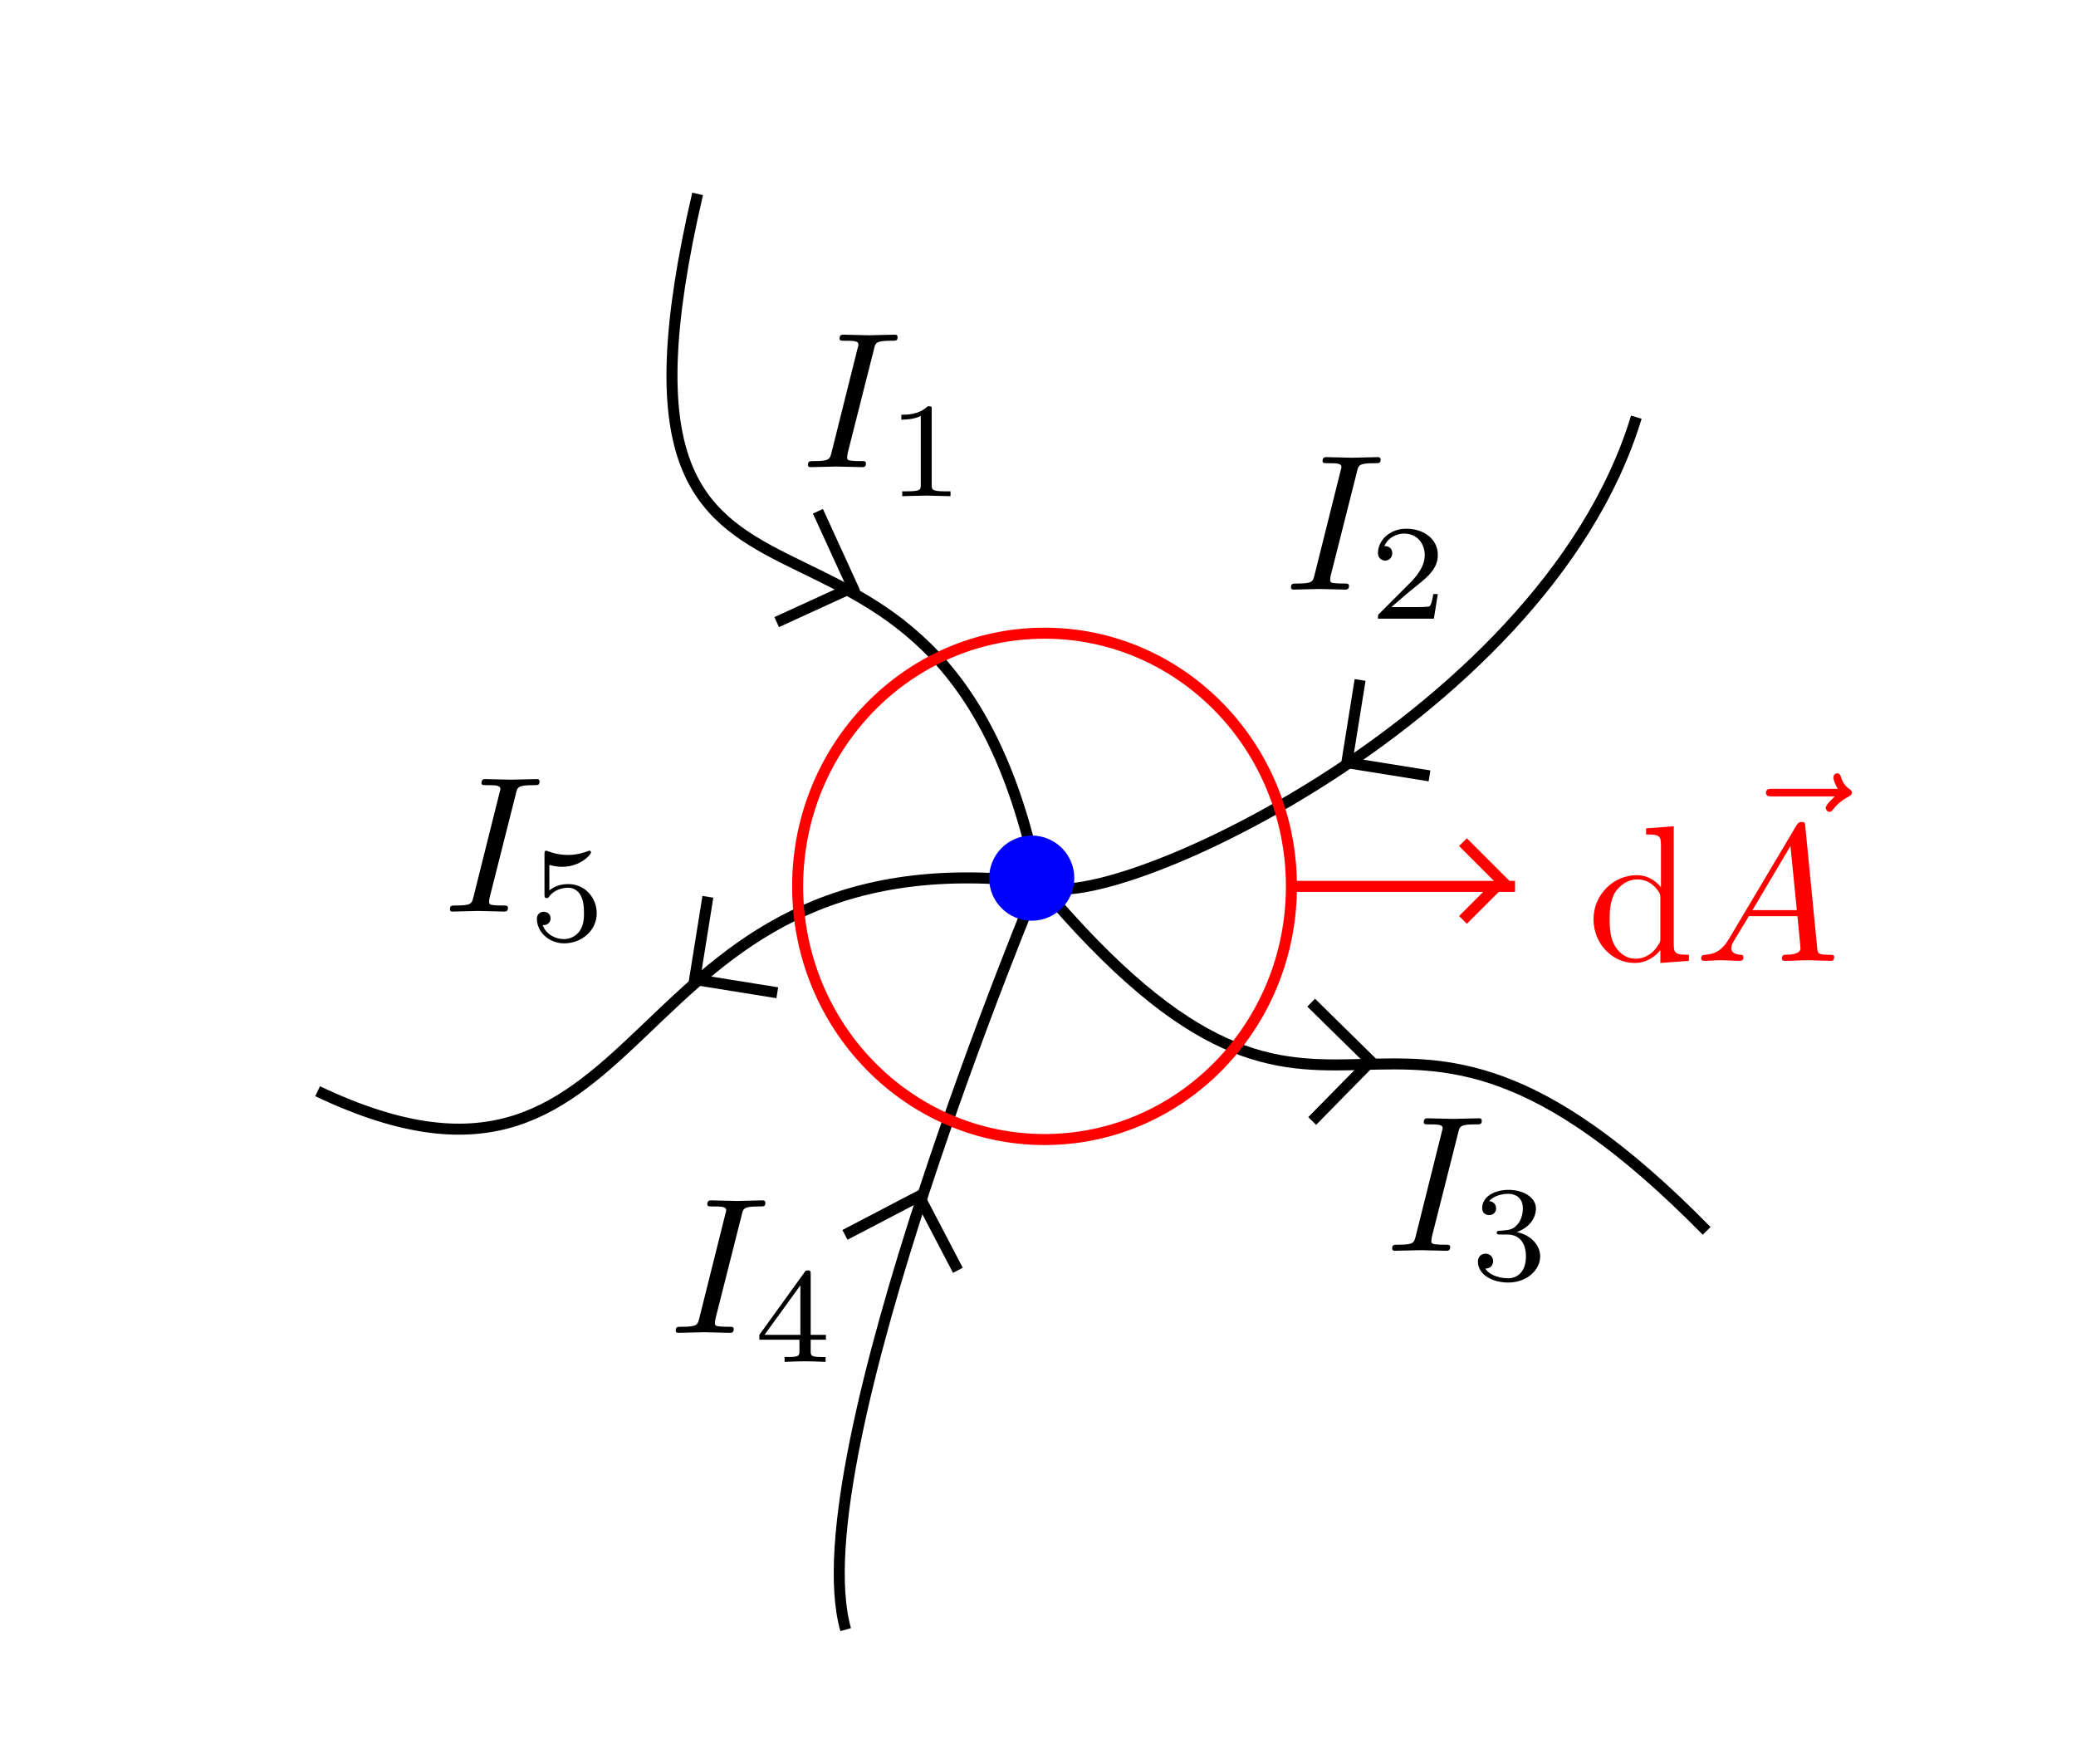 <?xml version="1.0" encoding="UTF-8" standalone="no"?>
<!-- Created with Inkscape (http://www.inkscape.org/) -->

<svg
   width="37.693mm"
   height="32.03mm"
   viewBox="0 0 37.693 32.03"
   version="1.1"
   id="svg5"
   inkscape:version="1.2.2 (b0a8486, 2022-12-01)"
   sodipodi:docname="knotenregel.svg"
   xmlns:inkscape="http://www.inkscape.org/namespaces/inkscape"
   xmlns:sodipodi="http://sodipodi.sourceforge.net/DTD/sodipodi-0.dtd"
   xmlns="http://www.w3.org/2000/svg"
   xmlns:svg="http://www.w3.org/2000/svg"
   xmlns:ns2="http://www.iki.fi/pav/software/textext/">
  <sodipodi:namedview
     id="namedview7"
     pagecolor="#ffffff"
     bordercolor="#000000"
     borderopacity="0.25"
     inkscape:showpageshadow="2"
     inkscape:pageopacity="0.0"
     inkscape:pagecheckerboard="0"
     inkscape:deskcolor="#d1d1d1"
     inkscape:document-units="mm"
     showgrid="false"
     inkscape:zoom="4.2650812"
     inkscape:cx="64.125391"
     inkscape:cy="67.407861"
     inkscape:window-width="1440"
     inkscape:window-height="777"
     inkscape:window-x="0"
     inkscape:window-y="23"
     inkscape:window-maximized="0"
     inkscape:current-layer="layer1" />
  <defs
     id="defs2" />
  <g
     inkscape:label="Layer 1"
     inkscape:groupmode="layer"
     id="layer1"
     transform="translate(-60.634,-32.54)">
    <path
       style="fill:none;fill-opacity:0.637;stroke:#000000;stroke-width:0.495;stroke-linejoin:miter;stroke-dasharray:none"
       d="m 297.59,191.142 c 13.862,16.527 14.739,0.075 30.033,15.659"
       id="path1788"
       transform="matrix(0.404,0,0,0.404,-40.739,-28.662)"
       sodipodi:nodetypes="cc" />
    <path
       style="fill:none;fill-opacity:1;stroke:#000000;stroke-width:0.495;stroke-linejoin:miter;stroke-dasharray:none"
       d="m 252.773,183.426 h 3.762 v 3.762"
       id="path3722"
       transform="matrix(0.288,0.283,-0.283,0.288,63.551,-73.619)"
       inkscape:transform-center-x="0.54235965"
       inkscape:transform-center-y="0.010215939" />
    <path
       style="fill:none;fill-opacity:0.637;stroke:#000000;stroke-width:0.495;stroke-linejoin:miter;stroke-dasharray:none"
       d="m 265.197,200.525 c 15.545,7.384 13.017,-11.74 32.393,-9.383"
       id="path1058"
       transform="matrix(0.404,0,0,0.404,-40.739,-28.662)"
       sodipodi:nodetypes="cc" />
    <path
       style="fill:none;fill-opacity:1;stroke:#000000;stroke-width:0.495;stroke-linejoin:miter;stroke-dasharray:none"
       d="m 252.773,183.426 h 3.762 v 3.762"
       id="path3724"
       transform="matrix(-0.399,-0.064,0.064,-0.399,163.864,139.927)"
       inkscape:transform-center-x="-0.75036767"
       inkscape:transform-center-y="-0.63084022" />
    <g
       id="g6890"
       style="stroke:#000000">
      <path
         style="fill:none;fill-opacity:0.637;stroke:#000000;stroke-width:0.495;stroke-linejoin:miter;stroke-dasharray:none"
         d="m 282.275,160.203 c -5.615,24.121 10.89,9.239 15.315,30.939"
         id="path236"
         transform="matrix(0.404,0,0,0.404,-40.739,-28.662)"
         sodipodi:nodetypes="cc" />
      <path
         style="fill:none;fill-opacity:1;stroke:#000000;stroke-width:0.495;stroke-linejoin:miter;stroke-dasharray:none"
         d="m 252.773,183.426 h 3.762 v 3.762"
         id="path3726"
         transform="matrix(0.168,0.367,-0.367,0.168,100.336,-81.762)"
         inkscape:transform-center-x="0.690755"
         inkscape:transform-center-y="-0.37420867" />
    </g>
    <g
       id="g6894"
       style="stroke:#000000">
      <path
         style="fill:none;fill-opacity:0.637;stroke:#000000;stroke-width:0.495;stroke-linejoin:miter;stroke-dasharray:none"
         d="m 297.59,191.142 c 1.784,2.109 22.64,-6.947 26.873,-20.905"
         id="path1786"
         transform="matrix(0.404,0,0,0.404,-40.739,-28.662)"
         sodipodi:nodetypes="cc" />
      <path
         style="fill:none;fill-opacity:1;stroke:#000000;stroke-width:0.495;stroke-linejoin:miter;stroke-dasharray:none"
         d="m 252.773,183.426 h 3.762 v 3.762"
         id="path3782"
         transform="matrix(-0.399,-0.064,0.064,-0.399,175.706,135.99)"
         inkscape:transform-center-x="-0.75014408"
         inkscape:transform-center-y="-0.62925437" />
    </g>
    <g
       id="g6902"
       style="stroke:#000000">
      <path
         style="fill:none;fill-opacity:0.637;stroke:#000000;stroke-width:0.495;stroke-linejoin:miter;stroke-dasharray:none"
         d="m 297.59,191.142 c 0,0 -10.836,25.89 -8.661,33.577"
         id="path1790"
         transform="matrix(0.404,0,0,0.404,-40.739,-28.662)"
         sodipodi:nodetypes="cc" />
      <path
         style="fill:none;fill-opacity:1;stroke:#000000;stroke-width:0.495;stroke-linejoin:miter;stroke-dasharray:none"
         d="m 252.773,183.426 h 3.762 v 3.762"
         id="path3784"
         transform="matrix(0.358,-0.187,0.187,0.358,-48.818,36.56)"
         inkscape:transform-center-x="0.32287264"
         inkscape:transform-center-y="0.67389218" />
    </g>
    <g
       transform="matrix(0.353,0,0,0.353,75.304,38.616)"
       ns2:version="1.8.2"
       ns2:texconverter="pdflatex"
       ns2:pdfconverter="inkscape"
       ns2:text="$I_1$"
       ns2:preamble="/Users/hendrik/Library/Application Support/org.inkscape.Inkscape/config/inkscape/extensions/textext/default_packages.tex"
       ns2:scale="1.0000000283464388"
       ns2:alignment="middle center"
       ns2:stroke-to-path="0"
       ns2:inkscapeversion="1.2.2"
       ns2:jacobian_sqrt="0.352778"
       id="g5679"
       style="fill:#000000">
      <defs
         id="id-f4d8c027-d0ee-48e4-8fac-6d0330bf81af">
        <g
           id="id-56d79de7-6235-4f51-8ab1-4c76e4b51a2e">
          <g
             id="id-3a6e2074-8fae-43d4-9c6c-b28244c2fe77" />
          <g
             id="id-64ff38ad-9107-43ef-87e0-ce2ac274220f">
            <path
               d="M 3.734,-6.047 C 3.812,-6.406 3.844,-6.5 4.641,-6.5 c 0.234,0 0.312,0 0.312,-0.188 0,-0.125 -0.109,-0.125 -0.141,-0.125 -0.297,0 -1.031,0.031 -1.328,0.031 -0.297,0 -1.016,-0.031 -1.328,-0.031 -0.062,0 -0.188,0 -0.188,0.203 C 1.969,-6.5 2.047,-6.5 2.25,-6.5 c 0.406,0 0.688,0 0.688,0.188 0,0.047 0,0.078 -0.031,0.156 l -1.344,5.375 c -0.094,0.375 -0.109,0.469 -0.906,0.469 -0.234,0 -0.312,0 -0.312,0.203 C 0.344,0 0.453,0 0.484,0 0.781,0 1.5,-0.031 1.797,-0.031 2.094,-0.031 2.828,0 3.125,0 c 0.078,0 0.203,0 0.203,-0.188 0,-0.125 -0.078,-0.125 -0.297,-0.125 -0.188,0 -0.234,0 -0.422,-0.016 -0.219,-0.016 -0.25,-0.062 -0.25,-0.172 0,-0.078 0.016,-0.156 0.031,-0.234 z m 0,0"
               id="id-23c37130-40f0-4fc3-8452-3948235c7562" />
          </g>
          <g
             id="id-269de973-4ed9-4b76-ab6e-3321af73e133" />
          <g
             id="id-d5e4b502-6d56-45a1-9eb4-2396fea9b27c">
            <path
               d="m 2.328,-4.438 c 0,-0.188 0,-0.188 -0.203,-0.188 -0.453,0.438 -1.078,0.438 -1.359,0.438 v 0.25 c 0.156,0 0.625,0 1,-0.188 v 3.547 c 0,0.234 0,0.328 -0.688,0.328 H 0.812 V 0 c 0.125,0 0.984,-0.031 1.234,-0.031 0.219,0 1.094,0.031 1.25,0.031 V -0.25 H 3.031 c -0.703,0 -0.703,-0.094 -0.703,-0.328 z m 0,0"
               id="id-6fafc1fd-697a-4412-bf0a-055874b0c6aa" />
          </g>
        </g>
      </defs>
      <g
         fill="#000000"
         fill-opacity="1"
         id="id-336e9d3e-2fdd-4679-87ee-435c63873c3f"
         transform="translate(-149.056,-127.953)"
         style="fill:#000000">
        <g
           transform="translate(148.712,134.765)"
           id="g5672"
           style="fill:#000000">
          <path
             d="M 3.734,-6.047 C 3.812,-6.406 3.844,-6.5 4.641,-6.5 c 0.234,0 0.312,0 0.312,-0.188 0,-0.125 -0.109,-0.125 -0.141,-0.125 -0.297,0 -1.031,0.031 -1.328,0.031 -0.297,0 -1.016,-0.031 -1.328,-0.031 -0.062,0 -0.188,0 -0.188,0.203 C 1.969,-6.5 2.047,-6.5 2.25,-6.5 c 0.406,0 0.688,0 0.688,0.188 0,0.047 0,0.078 -0.031,0.156 l -1.344,5.375 c -0.094,0.375 -0.109,0.469 -0.906,0.469 -0.234,0 -0.312,0 -0.312,0.203 C 0.344,0 0.453,0 0.484,0 0.781,0 1.5,-0.031 1.797,-0.031 2.094,-0.031 2.828,0 3.125,0 c 0.078,0 0.203,0 0.203,-0.188 0,-0.125 -0.078,-0.125 -0.297,-0.125 -0.188,0 -0.234,0 -0.422,-0.016 -0.219,-0.016 -0.25,-0.062 -0.25,-0.172 0,-0.078 0.016,-0.156 0.031,-0.234 z m 0,0"
             id="id-b3906ccb-bc22-4037-ad34-c367f68672c3"
             style="fill:#000000" />
        </g>
      </g>
      <g
         fill="#000000"
         fill-opacity="1"
         id="id-0aea77de-cca5-40aa-8942-c490dd48626c"
         transform="translate(-149.056,-127.953)"
         style="fill:#000000">
        <g
           transform="translate(153.092,136.259)"
           id="g5676"
           style="fill:#000000">
          <path
             d="m 2.328,-4.438 c 0,-0.188 0,-0.188 -0.203,-0.188 -0.453,0.438 -1.078,0.438 -1.359,0.438 v 0.25 c 0.156,0 0.625,0 1,-0.188 v 3.547 c 0,0.234 0,0.328 -0.688,0.328 H 0.812 V 0 c 0.125,0 0.984,-0.031 1.234,-0.031 0.219,0 1.094,0.031 1.25,0.031 V -0.25 H 3.031 c -0.703,0 -0.703,-0.094 -0.703,-0.328 z m 0,0"
             id="id-06a6ad33-80de-4f0f-82d6-e5ca7a7e4570"
             style="fill:#000000" />
        </g>
      </g>
    </g>
    <g
       transform="matrix(0.353,0,0,0.353,84.074,40.839)"
       ns2:version="1.8.2"
       ns2:texconverter="pdflatex"
       ns2:pdfconverter="inkscape"
       ns2:text="$I_2$"
       ns2:preamble="/Users/hendrik/Library/Application Support/org.inkscape.Inkscape/config/inkscape/extensions/textext/default_packages.tex"
       ns2:scale="1.0000000283464388"
       ns2:alignment="middle center"
       ns2:stroke-to-path="0"
       ns2:inkscapeversion="1.2.2"
       ns2:jacobian_sqrt="0.352778"
       style="fill:#000000;stroke-width:0"
       id="g6089">
      <defs
         id="id-84590dc6-d406-4287-8d83-67741097e7bc"
         style="fill:#0000ff;stroke-width:0">
        <g
           id="id-13cf868f-b4ba-4a9e-90b2-cc05c9821963"
           style="fill:#0000ff;stroke-width:0">
          <g
             id="id-d650b73a-e265-4954-909e-e0aafcd2babe"
             style="fill:#0000ff;stroke-width:0" />
          <g
             id="id-b5604d5a-cf65-4f24-8209-1638cf7ea079"
             style="fill:#0000ff;stroke-width:0">
            <path
               d="M 3.734,-6.047 C 3.812,-6.406 3.844,-6.5 4.641,-6.5 c 0.234,0 0.312,0 0.312,-0.188 0,-0.125 -0.109,-0.125 -0.141,-0.125 -0.297,0 -1.031,0.031 -1.328,0.031 -0.297,0 -1.016,-0.031 -1.328,-0.031 -0.062,0 -0.188,0 -0.188,0.203 C 1.969,-6.5 2.047,-6.5 2.25,-6.5 c 0.406,0 0.688,0 0.688,0.188 0,0.047 0,0.078 -0.031,0.156 l -1.344,5.375 c -0.094,0.375 -0.109,0.469 -0.906,0.469 -0.234,0 -0.312,0 -0.312,0.203 C 0.344,0 0.453,0 0.484,0 0.781,0 1.5,-0.031 1.797,-0.031 2.094,-0.031 2.828,0 3.125,0 c 0.078,0 0.203,0 0.203,-0.188 0,-0.125 -0.078,-0.125 -0.297,-0.125 -0.188,0 -0.234,0 -0.422,-0.016 -0.219,-0.016 -0.25,-0.062 -0.25,-0.172 0,-0.078 0.016,-0.156 0.031,-0.234 z m 0,0"
               id="id-ac389ec1-f528-41df-9f76-1d2e62d68676"
               style="fill:#0000ff;stroke-width:0" />
          </g>
          <g
             id="id-e977e7fb-4778-4453-a85e-800a72433197"
             style="fill:#0000ff;stroke-width:0" />
          <g
             id="id-1c8b4bad-beea-46ae-975e-b8a4e954dc88"
             style="fill:#0000ff;stroke-width:0">
            <path
               d="M 3.516,-1.266 H 3.281 c -0.016,0.156 -0.094,0.562 -0.188,0.625 C 3.047,-0.594 2.516,-0.594 2.406,-0.594 H 1.125 c 0.734,-0.641 0.984,-0.844 1.391,-1.172 0.516,-0.406 1,-0.844 1,-1.5 0,-0.844 -0.734,-1.359 -1.625,-1.359 -0.859,0 -1.453,0.609 -1.453,1.25 0,0.344 0.297,0.391 0.375,0.391 0.156,0 0.359,-0.125 0.359,-0.375 0,-0.125 -0.047,-0.375 -0.406,-0.375 C 0.984,-4.219 1.453,-4.375 1.781,-4.375 c 0.703,0 1.062,0.547 1.062,1.109 0,0.609 -0.438,1.078 -0.656,1.328 L 0.516,-0.266 C 0.438,-0.203 0.438,-0.188 0.438,0 h 2.875 z m 0,0"
               id="id-10cb5c2b-668e-4172-87c0-55faec11c6ae"
               style="fill:#0000ff;stroke-width:0" />
          </g>
        </g>
      </defs>
      <g
         fill-opacity="1"
         id="id-738ff461-9843-4196-8a4b-79177873a6b2"
         transform="translate(-149.056,-127.953)"
         style="fill:#000000;stroke-width:0">
        <g
           transform="translate(148.712,134.765)"
           style="fill:#000000;stroke-width:0"
           id="g6175">
          <path
             d="M 3.734,-6.047 C 3.812,-6.406 3.844,-6.5 4.641,-6.5 c 0.234,0 0.312,0 0.312,-0.188 0,-0.125 -0.109,-0.125 -0.141,-0.125 -0.297,0 -1.031,0.031 -1.328,0.031 -0.297,0 -1.016,-0.031 -1.328,-0.031 -0.062,0 -0.188,0 -0.188,0.203 C 1.969,-6.5 2.047,-6.5 2.25,-6.5 c 0.406,0 0.688,0 0.688,0.188 0,0.047 0,0.078 -0.031,0.156 l -1.344,5.375 c -0.094,0.375 -0.109,0.469 -0.906,0.469 -0.234,0 -0.312,0 -0.312,0.203 C 0.344,0 0.453,0 0.484,0 0.781,0 1.5,-0.031 1.797,-0.031 2.094,-0.031 2.828,0 3.125,0 c 0.078,0 0.203,0 0.203,-0.188 0,-0.125 -0.078,-0.125 -0.297,-0.125 -0.188,0 -0.234,0 -0.422,-0.016 -0.219,-0.016 -0.25,-0.062 -0.25,-0.172 0,-0.078 0.016,-0.156 0.031,-0.234 z m 0,0"
             id="id-e98e5b7a-51cc-49c4-8f3e-fe1351dd9309"
             style="fill:#000000;stroke-width:0" />
        </g>
      </g>
      <g
         fill-opacity="1"
         id="id-2d98db3b-e2b5-42e4-a4c4-10ee69a515cc"
         transform="translate(-149.056,-127.953)"
         style="fill:#000000;stroke-width:0">
        <g
           transform="translate(153.092,136.259)"
           style="fill:#000000;stroke-width:0"
           id="g6179">
          <path
             d="M 3.516,-1.266 H 3.281 c -0.016,0.156 -0.094,0.562 -0.188,0.625 C 3.047,-0.594 2.516,-0.594 2.406,-0.594 H 1.125 c 0.734,-0.641 0.984,-0.844 1.391,-1.172 0.516,-0.406 1,-0.844 1,-1.5 0,-0.844 -0.734,-1.359 -1.625,-1.359 -0.859,0 -1.453,0.609 -1.453,1.25 0,0.344 0.297,0.391 0.375,0.391 0.156,0 0.359,-0.125 0.359,-0.375 0,-0.125 -0.047,-0.375 -0.406,-0.375 C 0.984,-4.219 1.453,-4.375 1.781,-4.375 c 0.703,0 1.062,0.547 1.062,1.109 0,0.609 -0.438,1.078 -0.656,1.328 L 0.516,-0.266 C 0.438,-0.203 0.438,-0.188 0.438,0 h 2.875 z m 0,0"
             id="id-001595a4-e520-4114-940e-3c701d49545c"
             style="fill:#000000;stroke-width:0" />
        </g>
      </g>
    </g>
    <g
       transform="matrix(0.353,0,0,0.353,85.911,52.842)"
       ns2:version="1.8.2"
       ns2:texconverter="pdflatex"
       ns2:pdfconverter="inkscape"
       ns2:text="$I_3$"
       ns2:preamble="/Users/hendrik/Library/Application Support/org.inkscape.Inkscape/config/inkscape/extensions/textext/default_packages.tex"
       ns2:scale="1.0000000283464388"
       ns2:alignment="middle center"
       ns2:stroke-to-path="0"
       ns2:inkscapeversion="1.2.2"
       ns2:jacobian_sqrt="0.352778"
       style="fill:#000000;stroke-width:0"
       id="g6228">
      <defs
         id="id-549884d6-17c9-4896-96a2-5f1f154d80c4"
         style="fill:#0000ff;stroke-width:0">
        <g
           id="id-9ce3ed52-9bbf-42e8-b4df-253c5f09b3eb"
           style="fill:#0000ff;stroke-width:0">
          <g
             id="id-bb43145e-5c01-4c6f-b05a-64f64ac332d4"
             style="fill:#0000ff;stroke-width:0" />
          <g
             id="id-08252f9f-3b8d-48d9-830c-4852078038b5"
             style="fill:#0000ff;stroke-width:0">
            <path
               d="M 3.734,-6.047 C 3.812,-6.406 3.844,-6.5 4.641,-6.5 c 0.234,0 0.312,0 0.312,-0.188 0,-0.125 -0.109,-0.125 -0.141,-0.125 -0.297,0 -1.031,0.031 -1.328,0.031 -0.297,0 -1.016,-0.031 -1.328,-0.031 -0.062,0 -0.188,0 -0.188,0.203 C 1.969,-6.5 2.047,-6.5 2.25,-6.5 c 0.406,0 0.688,0 0.688,0.188 0,0.047 0,0.078 -0.031,0.156 l -1.344,5.375 c -0.094,0.375 -0.109,0.469 -0.906,0.469 -0.234,0 -0.312,0 -0.312,0.203 C 0.344,0 0.453,0 0.484,0 0.781,0 1.5,-0.031 1.797,-0.031 2.094,-0.031 2.828,0 3.125,0 c 0.078,0 0.203,0 0.203,-0.188 0,-0.125 -0.078,-0.125 -0.297,-0.125 -0.188,0 -0.234,0 -0.422,-0.016 -0.219,-0.016 -0.25,-0.062 -0.25,-0.172 0,-0.078 0.016,-0.156 0.031,-0.234 z m 0,0"
               id="id-558ea4fe-baf4-4625-b5fd-e2a55d584dcd"
               style="fill:#0000ff;stroke-width:0" />
          </g>
          <g
             id="id-74321144-96e8-4398-a9ab-99068b4f095d"
             style="fill:#0000ff;stroke-width:0" />
          <g
             id="id-8aac0b80-8d64-4716-bc9b-e4dcb7c4a6ef"
             style="fill:#0000ff;stroke-width:0">
            <path
               d="m 1.906,-2.328 c 0.547,0 0.938,0.375 0.938,1.125 0,0.859 -0.516,1.125 -0.906,1.125 -0.281,0 -0.906,-0.078 -1.188,-0.5 0.328,0 0.406,-0.234 0.406,-0.391 0,-0.219 -0.172,-0.375 -0.391,-0.375 -0.188,0 -0.391,0.125 -0.391,0.406 0,0.656 0.719,1.078 1.562,1.078 0.969,0 1.641,-0.656 1.641,-1.344 0,-0.547 -0.438,-1.094 -1.203,-1.25 0.719,-0.266 0.984,-0.781 0.984,-1.219 0,-0.547 -0.625,-0.953 -1.406,-0.953 -0.766,0 -1.359,0.375 -1.359,0.938 0,0.234 0.156,0.359 0.359,0.359 0.219,0 0.359,-0.156 0.359,-0.344 0,-0.203 -0.141,-0.359 -0.359,-0.375 0.25,-0.297 0.719,-0.375 0.984,-0.375 0.312,0 0.75,0.156 0.75,0.75 0,0.297 -0.094,0.625 -0.281,0.828 -0.219,0.266 -0.422,0.281 -0.766,0.312 -0.172,0.016 -0.188,0.016 -0.219,0.016 -0.016,0 -0.078,0.016 -0.078,0.094 0,0.094 0.062,0.094 0.188,0.094 z m 0,0"
               id="id-9988ab7b-fdeb-4c11-aeb1-f8a8e17ea139"
               style="fill:#0000ff;stroke-width:0" />
          </g>
        </g>
      </defs>
      <g
         fill-opacity="1"
         id="id-9df14d65-4f0c-4487-bb44-fbeca254eee8"
         transform="translate(-149.056,-127.953)"
         style="fill:#000000;stroke-width:0">
        <g
           transform="translate(148.712,134.765)"
           style="fill:#000000;stroke-width:0"
           id="g6344">
          <path
             d="M 3.734,-6.047 C 3.812,-6.406 3.844,-6.5 4.641,-6.5 c 0.234,0 0.312,0 0.312,-0.188 0,-0.125 -0.109,-0.125 -0.141,-0.125 -0.297,0 -1.031,0.031 -1.328,0.031 -0.297,0 -1.016,-0.031 -1.328,-0.031 -0.062,0 -0.188,0 -0.188,0.203 C 1.969,-6.5 2.047,-6.5 2.25,-6.5 c 0.406,0 0.688,0 0.688,0.188 0,0.047 0,0.078 -0.031,0.156 l -1.344,5.375 c -0.094,0.375 -0.109,0.469 -0.906,0.469 -0.234,0 -0.312,0 -0.312,0.203 C 0.344,0 0.453,0 0.484,0 0.781,0 1.5,-0.031 1.797,-0.031 2.094,-0.031 2.828,0 3.125,0 c 0.078,0 0.203,0 0.203,-0.188 0,-0.125 -0.078,-0.125 -0.297,-0.125 -0.188,0 -0.234,0 -0.422,-0.016 -0.219,-0.016 -0.25,-0.062 -0.25,-0.172 0,-0.078 0.016,-0.156 0.031,-0.234 z m 0,0"
             id="id-1e3c30a5-09f4-4939-9ace-60e44a7a79d7"
             style="fill:#000000;stroke-width:0" />
        </g>
      </g>
      <g
         fill-opacity="1"
         id="id-1d342cfa-5536-4aaf-863a-dd6b5a359a67"
         transform="translate(-149.056,-127.953)"
         style="fill:#000000;stroke-width:0">
        <g
           transform="translate(153.092,136.259)"
           style="fill:#000000;stroke-width:0"
           id="g6348">
          <path
             d="m 1.906,-2.328 c 0.547,0 0.938,0.375 0.938,1.125 0,0.859 -0.516,1.125 -0.906,1.125 -0.281,0 -0.906,-0.078 -1.188,-0.5 0.328,0 0.406,-0.234 0.406,-0.391 0,-0.219 -0.172,-0.375 -0.391,-0.375 -0.188,0 -0.391,0.125 -0.391,0.406 0,0.656 0.719,1.078 1.562,1.078 0.969,0 1.641,-0.656 1.641,-1.344 0,-0.547 -0.438,-1.094 -1.203,-1.25 0.719,-0.266 0.984,-0.781 0.984,-1.219 0,-0.547 -0.625,-0.953 -1.406,-0.953 -0.766,0 -1.359,0.375 -1.359,0.938 0,0.234 0.156,0.359 0.359,0.359 0.219,0 0.359,-0.156 0.359,-0.344 0,-0.203 -0.141,-0.359 -0.359,-0.375 0.25,-0.297 0.719,-0.375 0.984,-0.375 0.312,0 0.75,0.156 0.75,0.75 0,0.297 -0.094,0.625 -0.281,0.828 -0.219,0.266 -0.422,0.281 -0.766,0.312 -0.172,0.016 -0.188,0.016 -0.219,0.016 -0.016,0 -0.078,0.016 -0.078,0.094 0,0.094 0.062,0.094 0.188,0.094 z m 0,0"
             id="id-3c4c7ba1-c993-4995-b7ce-bac1d1a13f49"
             style="fill:#000000;stroke-width:0" />
        </g>
      </g>
    </g>
    <g
       transform="matrix(0.353,0,0,0.353,72.903,54.332)"
       ns2:version="1.8.2"
       ns2:texconverter="pdflatex"
       ns2:pdfconverter="inkscape"
       ns2:text="$I_4$"
       ns2:preamble="/Users/hendrik/Library/Application Support/org.inkscape.Inkscape/config/inkscape/extensions/textext/default_packages.tex"
       ns2:scale="1.0000000283464388"
       ns2:alignment="middle center"
       ns2:stroke-to-path="0"
       ns2:inkscapeversion="1.2.2"
       ns2:jacobian_sqrt="0.352778"
       style="fill:#000000;stroke-width:0"
       id="g6397">
      <defs
         id="id-4ae1baeb-0a26-4afe-9d3e-00eec4050cb1"
         style="fill:#0000ff;stroke-width:0">
        <g
           id="id-97229847-a55e-4683-bb89-0f7c592966c1"
           style="fill:#0000ff;stroke-width:0">
          <g
             id="id-0a1714a1-6994-44e9-b473-79ab6301eb2b"
             style="fill:#0000ff;stroke-width:0" />
          <g
             id="id-d48d3e8e-91d3-4200-8786-d0d1fcc3758d"
             style="fill:#0000ff;stroke-width:0">
            <path
               d="M 3.734,-6.047 C 3.812,-6.406 3.844,-6.5 4.641,-6.5 c 0.234,0 0.312,0 0.312,-0.188 0,-0.125 -0.109,-0.125 -0.141,-0.125 -0.297,0 -1.031,0.031 -1.328,0.031 -0.297,0 -1.016,-0.031 -1.328,-0.031 -0.062,0 -0.188,0 -0.188,0.203 C 1.969,-6.5 2.047,-6.5 2.25,-6.5 c 0.406,0 0.688,0 0.688,0.188 0,0.047 0,0.078 -0.031,0.156 l -1.344,5.375 c -0.094,0.375 -0.109,0.469 -0.906,0.469 -0.234,0 -0.312,0 -0.312,0.203 C 0.344,0 0.453,0 0.484,0 0.781,0 1.5,-0.031 1.797,-0.031 2.094,-0.031 2.828,0 3.125,0 c 0.078,0 0.203,0 0.203,-0.188 0,-0.125 -0.078,-0.125 -0.297,-0.125 -0.188,0 -0.234,0 -0.422,-0.016 -0.219,-0.016 -0.25,-0.062 -0.25,-0.172 0,-0.078 0.016,-0.156 0.031,-0.234 z m 0,0"
               id="id-b5e81597-7b1a-4350-afee-d1c64b6899b4"
               style="fill:#0000ff;stroke-width:0" />
          </g>
          <g
             id="id-b9c3da35-76c1-4e1d-a28e-a448688e40f4"
             style="fill:#0000ff;stroke-width:0" />
          <g
             id="id-bc43fbcc-8a33-4f67-8e22-c61c7d0344d9"
             style="fill:#0000ff;stroke-width:0">
            <path
               d="m 3.688,-1.141 v -0.25 H 2.906 V -4.5 c 0,-0.141 0,-0.203 -0.141,-0.203 -0.094,0 -0.125,0 -0.188,0.109 l -2.312,3.203 v 0.25 h 2.062 v 0.562 c 0,0.25 0,0.328 -0.578,0.328 H 1.562 V 0 C 1.922,-0.016 2.359,-0.031 2.609,-0.031 2.875,-0.031 3.312,-0.016 3.672,0 v -0.25 h -0.188 C 2.906,-0.25 2.906,-0.328 2.906,-0.578 v -0.562 z M 2.375,-3.938 v 2.547 H 0.531 Z m 0,0"
               id="id-d3d3f92f-c7d9-402b-8d24-a92dc366f78a"
               style="fill:#0000ff;stroke-width:0" />
          </g>
        </g>
      </defs>
      <g
         fill-opacity="1"
         id="id-f6a4dbe3-199d-4b4a-bfd8-c658f9ba50fa"
         transform="translate(-149.056,-127.953)"
         style="fill:#000000;stroke-width:0">
        <g
           transform="translate(148.712,134.765)"
           style="fill:#000000;stroke-width:0"
           id="g6543">
          <path
             d="M 3.734,-6.047 C 3.812,-6.406 3.844,-6.5 4.641,-6.5 c 0.234,0 0.312,0 0.312,-0.188 0,-0.125 -0.109,-0.125 -0.141,-0.125 -0.297,0 -1.031,0.031 -1.328,0.031 -0.297,0 -1.016,-0.031 -1.328,-0.031 -0.062,0 -0.188,0 -0.188,0.203 C 1.969,-6.5 2.047,-6.5 2.25,-6.5 c 0.406,0 0.688,0 0.688,0.188 0,0.047 0,0.078 -0.031,0.156 l -1.344,5.375 c -0.094,0.375 -0.109,0.469 -0.906,0.469 -0.234,0 -0.312,0 -0.312,0.203 C 0.344,0 0.453,0 0.484,0 0.781,0 1.5,-0.031 1.797,-0.031 2.094,-0.031 2.828,0 3.125,0 c 0.078,0 0.203,0 0.203,-0.188 0,-0.125 -0.078,-0.125 -0.297,-0.125 -0.188,0 -0.234,0 -0.422,-0.016 -0.219,-0.016 -0.25,-0.062 -0.25,-0.172 0,-0.078 0.016,-0.156 0.031,-0.234 z m 0,0"
             id="id-79aa17c4-fa21-497e-94af-a53e9d577eda"
             style="fill:#000000;stroke-width:0" />
        </g>
      </g>
      <g
         fill-opacity="1"
         id="id-758d2d83-2b79-4665-a18b-d1dc3424bafb"
         transform="translate(-149.056,-127.953)"
         style="fill:#000000;stroke-width:0">
        <g
           transform="translate(153.092,136.259)"
           style="fill:#000000;stroke-width:0"
           id="g6547">
          <path
             d="m 3.688,-1.141 v -0.25 H 2.906 V -4.5 c 0,-0.141 0,-0.203 -0.141,-0.203 -0.094,0 -0.125,0 -0.188,0.109 l -2.312,3.203 v 0.25 h 2.062 v 0.562 c 0,0.25 0,0.328 -0.578,0.328 H 1.562 V 0 C 1.922,-0.016 2.359,-0.031 2.609,-0.031 2.875,-0.031 3.312,-0.016 3.672,0 v -0.25 h -0.188 C 2.906,-0.25 2.906,-0.328 2.906,-0.578 v -0.562 z M 2.375,-3.938 v 2.547 H 0.531 Z m 0,0"
             id="id-e132b6c5-9b19-4745-8ce2-434bfc66ac72"
             style="fill:#000000;stroke-width:0" />
        </g>
      </g>
    </g>
    <g
       transform="matrix(0.353,0,0,0.353,68.803,46.684)"
       ns2:version="1.8.2"
       ns2:texconverter="pdflatex"
       ns2:pdfconverter="inkscape"
       ns2:text="$I_5$"
       ns2:preamble="/Users/hendrik/Library/Application Support/org.inkscape.Inkscape/config/inkscape/extensions/textext/default_packages.tex"
       ns2:scale="1.0000000283464388"
       ns2:alignment="middle center"
       ns2:stroke-to-path="0"
       ns2:inkscapeversion="1.2.2"
       ns2:jacobian_sqrt="0.352778"
       style="fill:#000000;stroke-width:0"
       id="g6596">
      <defs
         id="id-5b1740b1-10da-4306-a1ed-1a28535dab5f"
         style="fill:#0000ff;stroke-width:0">
        <g
           id="id-1c851cb5-9a45-4f2d-ba39-12a2d5b5bb62"
           style="fill:#0000ff;stroke-width:0">
          <g
             id="id-b783a093-28db-4f11-bef2-cdd2740831e4"
             style="fill:#0000ff;stroke-width:0" />
          <g
             id="id-5d497f28-9284-46f1-bcb8-4dec042f7beb"
             style="fill:#0000ff;stroke-width:0">
            <path
               d="M 3.734,-6.047 C 3.812,-6.406 3.844,-6.5 4.641,-6.5 c 0.234,0 0.312,0 0.312,-0.188 0,-0.125 -0.109,-0.125 -0.141,-0.125 -0.297,0 -1.031,0.031 -1.328,0.031 -0.297,0 -1.016,-0.031 -1.328,-0.031 -0.062,0 -0.188,0 -0.188,0.203 C 1.969,-6.5 2.047,-6.5 2.25,-6.5 c 0.406,0 0.688,0 0.688,0.188 0,0.047 0,0.078 -0.031,0.156 l -1.344,5.375 c -0.094,0.375 -0.109,0.469 -0.906,0.469 -0.234,0 -0.312,0 -0.312,0.203 C 0.344,0 0.453,0 0.484,0 0.781,0 1.5,-0.031 1.797,-0.031 2.094,-0.031 2.828,0 3.125,0 c 0.078,0 0.203,0 0.203,-0.188 0,-0.125 -0.078,-0.125 -0.297,-0.125 -0.188,0 -0.234,0 -0.422,-0.016 -0.219,-0.016 -0.25,-0.062 -0.25,-0.172 0,-0.078 0.016,-0.156 0.031,-0.234 z m 0,0"
               id="id-25f05987-a1c7-4027-8d8e-353673fc36c4"
               style="fill:#0000ff;stroke-width:0" />
          </g>
          <g
             id="id-755095a3-2127-46d8-af99-56f2eb7304e8"
             style="fill:#0000ff;stroke-width:0" />
          <g
             id="id-32f9f345-413d-4776-85b7-8629a67f6d2e"
             style="fill:#0000ff;stroke-width:0">
            <path
               d="m 1.078,-3.891 c 0.359,0.094 0.562,0.094 0.672,0.094 0.922,0 1.469,-0.625 1.469,-0.734 0,-0.078 -0.047,-0.094 -0.078,-0.094 -0.016,0 -0.031,0 -0.062,0.016 -0.172,0.062 -0.531,0.203 -1.047,0.203 -0.203,0 -0.562,-0.016 -1.016,-0.188 C 0.938,-4.625 0.922,-4.625 0.922,-4.625 c -0.094,0 -0.094,0.078 -0.094,0.188 v 2.047 c 0,0.125 0,0.203 0.109,0.203 0.062,0 0.078,0 0.141,-0.094 0.297,-0.375 0.734,-0.438 0.969,-0.438 0.422,0 0.609,0.328 0.641,0.391 0.125,0.234 0.172,0.5 0.172,0.906 0,0.203 0,0.609 -0.219,0.922 -0.172,0.25 -0.469,0.422 -0.812,0.422 -0.453,0 -0.922,-0.25 -1.094,-0.719 0.266,0.016 0.406,-0.156 0.406,-0.344 0,-0.297 -0.266,-0.344 -0.359,-0.344 0,0 -0.344,0 -0.344,0.375 0,0.625 0.578,1.25 1.406,1.25 0.891,0 1.672,-0.656 1.672,-1.547 0,-0.781 -0.594,-1.5 -1.453,-1.5 -0.312,0 -0.672,0.062 -0.984,0.328 z m 0,0"
               id="id-4d4d6a6d-9297-4504-9401-1d2ba44fa89f"
               style="fill:#0000ff;stroke-width:0" />
          </g>
        </g>
      </defs>
      <g
         fill-opacity="1"
         id="id-3bc02841-bdc2-45c4-8c4b-60ca0d9a72d5"
         transform="translate(-149.056,-127.953)"
         style="fill:#000000;stroke-width:0">
        <g
           transform="translate(148.712,134.765)"
           style="fill:#000000;stroke-width:0"
           id="g6772">
          <path
             d="M 3.734,-6.047 C 3.812,-6.406 3.844,-6.5 4.641,-6.5 c 0.234,0 0.312,0 0.312,-0.188 0,-0.125 -0.109,-0.125 -0.141,-0.125 -0.297,0 -1.031,0.031 -1.328,0.031 -0.297,0 -1.016,-0.031 -1.328,-0.031 -0.062,0 -0.188,0 -0.188,0.203 C 1.969,-6.5 2.047,-6.5 2.25,-6.5 c 0.406,0 0.688,0 0.688,0.188 0,0.047 0,0.078 -0.031,0.156 l -1.344,5.375 c -0.094,0.375 -0.109,0.469 -0.906,0.469 -0.234,0 -0.312,0 -0.312,0.203 C 0.344,0 0.453,0 0.484,0 0.781,0 1.5,-0.031 1.797,-0.031 2.094,-0.031 2.828,0 3.125,0 c 0.078,0 0.203,0 0.203,-0.188 0,-0.125 -0.078,-0.125 -0.297,-0.125 -0.188,0 -0.234,0 -0.422,-0.016 -0.219,-0.016 -0.25,-0.062 -0.25,-0.172 0,-0.078 0.016,-0.156 0.031,-0.234 z m 0,0"
             id="id-14bc2246-32b1-49fb-a2d3-2143784398a6"
             style="fill:#000000;stroke-width:0" />
        </g>
      </g>
      <g
         fill-opacity="1"
         id="id-b6a5b901-5382-4625-b247-504e7812919c"
         transform="translate(-149.056,-127.953)"
         style="fill:#000000;stroke-width:0">
        <g
           transform="translate(153.092,136.259)"
           style="fill:#000000;stroke-width:0"
           id="g6776">
          <path
             d="m 1.078,-3.891 c 0.359,0.094 0.562,0.094 0.672,0.094 0.922,0 1.469,-0.625 1.469,-0.734 0,-0.078 -0.047,-0.094 -0.078,-0.094 -0.016,0 -0.031,0 -0.062,0.016 -0.172,0.062 -0.531,0.203 -1.047,0.203 -0.203,0 -0.562,-0.016 -1.016,-0.188 C 0.938,-4.625 0.922,-4.625 0.922,-4.625 c -0.094,0 -0.094,0.078 -0.094,0.188 v 2.047 c 0,0.125 0,0.203 0.109,0.203 0.062,0 0.078,0 0.141,-0.094 0.297,-0.375 0.734,-0.438 0.969,-0.438 0.422,0 0.609,0.328 0.641,0.391 0.125,0.234 0.172,0.5 0.172,0.906 0,0.203 0,0.609 -0.219,0.922 -0.172,0.25 -0.469,0.422 -0.812,0.422 -0.453,0 -0.922,-0.25 -1.094,-0.719 0.266,0.016 0.406,-0.156 0.406,-0.344 0,-0.297 -0.266,-0.344 -0.359,-0.344 0,0 -0.344,0 -0.344,0.375 0,0.625 0.578,1.25 1.406,1.25 0.891,0 1.672,-0.656 1.672,-1.547 0,-0.781 -0.594,-1.5 -1.453,-1.5 -0.312,0 -0.672,0.062 -0.984,0.328 z m 0,0"
             id="id-6018773c-dfa9-4777-b6f0-a483aea79869"
             style="fill:#000000;stroke-width:0" />
        </g>
      </g>
    </g>
    <circle
       style="display:inline;fill:#0000ff;fill-opacity:1;stroke:none;stroke-width:0.743;stroke-linejoin:miter;stroke-dasharray:none"
       id="path1844"
       cx="297.59"
       cy="191.142"
       r="2.357"
       transform="matrix(0.328,0,0,0.328,-18.243,-14.213)"
       inkscape:label="Knoten" />
    <ellipse
       style="display:inline;fill:none;fill-opacity:1;stroke:#ff0000;stroke-width:0.674;stroke-linejoin:miter;stroke-dasharray:none"
       id="path3780"
       cx="297.59"
       cy="191.142"
       transform="matrix(0.297,0,0,0.297,-8.785,-8.138)"
       rx="15.093"
       ry="15.475"
       inkscape:label="Ring" />
    <path
       style="fill:#0000ff;fill-opacity:1;stroke:#ff0000;stroke-width:0.756;stroke-linejoin:miter;stroke-dasharray:none"
       d="m 317.319,183.516 h 15.29"
       id="path7062"
       transform="scale(0.265)"
       sodipodi:nodetypes="cc" />
    <path
       style="fill:none;fill-opacity:1;stroke:#ff0000;stroke-width:0.756;stroke-linecap:butt;stroke-linejoin:miter;stroke-dasharray:none"
       d="m 335.008,185.867 h 3.775 v 3.775"
       id="path7174"
       transform="matrix(0.187,0.187,-0.187,0.187,59.307,-49.575)"
       inkscape:transform-center-x="0.35342672"
       inkscape:transform-center-y="0.00062493073" />
    <g
       transform="matrix(0.353,0,0,0.353,89.567,46.579)"
       ns2:version="1.8.2"
       ns2:texconverter="pdflatex"
       ns2:pdfconverter="inkscape"
       ns2:text="$\\text{d}\\vec{A}$"
       ns2:preamble="/Users/hendrik/Library/Application Support/org.inkscape.Inkscape/config/inkscape/extensions/textext/default_packages.tex"
       ns2:scale="1.0000000283464388"
       ns2:alignment="middle center"
       ns2:stroke-to-path="0"
       ns2:inkscapeversion="1.2.2"
       ns2:jacobian_sqrt="0.352778"
       id="g7392"
       style="fill:#ff0000">
      <defs
         id="id-f6b52ac3-1c62-46b3-a7d8-47678338242f">
        <g
           id="id-4e932f23-94d1-46ee-8801-5523f119c58c">
          <g
             id="id-08ab423e-7128-4be7-bbb3-11f2c9f9aa06" />
          <g
             id="id-a422df51-f312-43e6-98df-0eeb349d98a3">
            <path
               d="m 3.781,-0.547 v 0.656 L 5.25,0 v -0.312 c -0.688,0 -0.781,-0.062 -0.781,-0.562 V -6.922 L 3.047,-6.812 V -6.5 c 0.688,0 0.766,0.062 0.766,0.562 v 2.156 c -0.281,-0.359 -0.719,-0.625 -1.25,-0.625 -1.172,0 -2.219,0.984 -2.219,2.266 0,1.266 0.969,2.25 2.109,2.25 0.641,0 1.078,-0.344 1.328,-0.656 z m 0,-2.672 v 2.047 c 0,0.172 0,0.188 -0.109,0.359 C 3.375,-0.328 2.938,-0.109 2.5,-0.109 2.047,-0.109 1.688,-0.375 1.453,-0.75 1.203,-1.156 1.172,-1.719 1.172,-2.141 1.172,-2.5 1.188,-3.094 1.469,-3.547 1.688,-3.859 2.062,-4.188 2.609,-4.188 c 0.344,0 0.766,0.156 1.062,0.594 0.109,0.172 0.109,0.188 0.109,0.375 z m 0,0"
               id="id-b736df96-627d-4bb6-a152-a19495adb1ca" />
          </g>
          <g
             id="id-30ff8fbc-2d3a-4dfe-9df8-a4a633cce4c8" />
          <g
             id="id-580a3287-22a2-40ef-b3b5-587b9f4b8d36">
            <path
               d="m 5.359,-5.938 c -0.141,0.141 -0.469,0.422 -0.469,0.594 0,0.094 0.094,0.203 0.188,0.203 0.094,0 0.141,-0.078 0.203,-0.141 C 5.391,-5.422 5.625,-5.703 6.062,-5.922 6.125,-5.969 6.234,-6.016 6.234,-6.125 6.234,-6.234 6.156,-6.281 6.094,-6.328 5.875,-6.484 5.766,-6.656 5.688,-6.891 5.656,-6.984 5.625,-7.125 5.484,-7.125 c -0.141,0 -0.203,0.141 -0.203,0.219 0,0.047 0.078,0.359 0.234,0.578 H 2.156 c -0.156,0 -0.344,0 -0.344,0.203 0,0.188 0.188,0.188 0.344,0.188 z m 0,0"
               id="id-a687e426-c1bb-4fdd-b1dd-1071fb5a08a2" />
          </g>
          <g
             id="id-8e0e0ace-a03a-4172-9523-65fad1ae0a22">
            <path
               d="M 1.781,-1.141 C 1.391,-0.484 1,-0.344 0.562,-0.312 0.438,-0.297 0.344,-0.297 0.344,-0.109 0.344,-0.047 0.406,0 0.484,0 0.75,0 1.062,-0.031 1.328,-0.031 c 0.344,0 0.688,0.031 1,0.031 0.062,0 0.188,0 0.188,-0.188 0,-0.109 -0.078,-0.125 -0.156,-0.125 -0.219,-0.016 -0.469,-0.094 -0.469,-0.344 0,-0.125 0.062,-0.234 0.141,-0.375 l 0.766,-1.266 h 2.5 c 0.016,0.203 0.156,1.562 0.156,1.656 0,0.297 -0.516,0.328 -0.719,0.328 C 4.594,-0.312 4.5,-0.312 4.5,-0.109 4.5,0 4.609,0 4.641,0 5.047,0 5.469,-0.031 5.875,-0.031 6.125,-0.031 6.766,0 7.016,0 7.062,0 7.188,0 7.188,-0.203 7.188,-0.312 7.094,-0.312 6.953,-0.312 6.344,-0.312 6.344,-0.375 6.312,-0.672 l -0.609,-6.219 c -0.016,-0.203 -0.016,-0.25 -0.188,-0.25 -0.156,0 -0.203,0.078 -0.266,0.172 z M 2.984,-2.609 4.938,-5.906 5.266,-2.609 Z m 0,0"
               id="id-a174bf3f-ad21-4b8d-8388-4270594577c8" />
          </g>
        </g>
      </defs>
      <g
         fill="#000000"
         fill-opacity="1"
         id="id-f2422a7a-6729-4a7e-97aa-fe890b250cd9"
         transform="translate(-149.056,-125.121)"
         style="fill:#ff0000">
        <g
           transform="translate(148.712,134.765)"
           id="g7381"
           style="fill:#ff0000">
          <path
             d="m 3.781,-0.547 v 0.656 L 5.25,0 v -0.312 c -0.688,0 -0.781,-0.062 -0.781,-0.562 V -6.922 L 3.047,-6.812 V -6.5 c 0.688,0 0.766,0.062 0.766,0.562 v 2.156 c -0.281,-0.359 -0.719,-0.625 -1.25,-0.625 -1.172,0 -2.219,0.984 -2.219,2.266 0,1.266 0.969,2.25 2.109,2.25 0.641,0 1.078,-0.344 1.328,-0.656 z m 0,-2.672 v 2.047 c 0,0.172 0,0.188 -0.109,0.359 C 3.375,-0.328 2.938,-0.109 2.5,-0.109 2.047,-0.109 1.688,-0.375 1.453,-0.75 1.203,-1.156 1.172,-1.719 1.172,-2.141 1.172,-2.5 1.188,-3.094 1.469,-3.547 1.688,-3.859 2.062,-4.188 2.609,-4.188 c 0.344,0 0.766,0.156 1.062,0.594 0.109,0.172 0.109,0.188 0.109,0.375 z m 0,0"
             id="id-bd0c9c21-3d16-47f2-a42c-9dc2d9421362"
             style="fill:#ff0000" />
        </g>
      </g>
      <g
         fill="#000000"
         fill-opacity="1"
         id="id-9faa5464-051d-45f4-9f8e-a90a8fdac381"
         transform="translate(-149.056,-125.121)"
         style="fill:#ff0000">
        <g
           transform="translate(156.11,132.246)"
           id="g7385"
           style="fill:#ff0000">
          <path
             d="m 5.359,-5.938 c -0.141,0.141 -0.469,0.422 -0.469,0.594 0,0.094 0.094,0.203 0.188,0.203 0.094,0 0.141,-0.078 0.203,-0.141 C 5.391,-5.422 5.625,-5.703 6.062,-5.922 6.125,-5.969 6.234,-6.016 6.234,-6.125 6.234,-6.234 6.156,-6.281 6.094,-6.328 5.875,-6.484 5.766,-6.656 5.688,-6.891 5.656,-6.984 5.625,-7.125 5.484,-7.125 c -0.141,0 -0.203,0.141 -0.203,0.219 0,0.047 0.078,0.359 0.234,0.578 H 2.156 c -0.156,0 -0.344,0 -0.344,0.203 0,0.188 0.188,0.188 0.344,0.188 z m 0,0"
             id="id-eb723fbc-4bb1-47be-a86d-75eee40c3cd7"
             style="fill:#ff0000" />
        </g>
      </g>
      <g
         fill="#000000"
         fill-opacity="1"
         id="id-c9f8e9a9-9cf7-469c-84c2-aa6846071064"
         transform="translate(-149.056,-125.121)"
         style="fill:#ff0000">
        <g
           transform="translate(154.247,134.765)"
           id="g7389"
           style="fill:#ff0000">
          <path
             d="M 1.781,-1.141 C 1.391,-0.484 1,-0.344 0.562,-0.312 0.438,-0.297 0.344,-0.297 0.344,-0.109 0.344,-0.047 0.406,0 0.484,0 0.75,0 1.062,-0.031 1.328,-0.031 c 0.344,0 0.688,0.031 1,0.031 0.062,0 0.188,0 0.188,-0.188 0,-0.109 -0.078,-0.125 -0.156,-0.125 -0.219,-0.016 -0.469,-0.094 -0.469,-0.344 0,-0.125 0.062,-0.234 0.141,-0.375 l 0.766,-1.266 h 2.5 c 0.016,0.203 0.156,1.562 0.156,1.656 0,0.297 -0.516,0.328 -0.719,0.328 C 4.594,-0.312 4.5,-0.312 4.5,-0.109 4.5,0 4.609,0 4.641,0 5.047,0 5.469,-0.031 5.875,-0.031 6.125,-0.031 6.766,0 7.016,0 7.062,0 7.188,0 7.188,-0.203 7.188,-0.312 7.094,-0.312 6.953,-0.312 6.344,-0.312 6.344,-0.375 6.312,-0.672 l -0.609,-6.219 c -0.016,-0.203 -0.016,-0.25 -0.188,-0.25 -0.156,0 -0.203,0.078 -0.266,0.172 z M 2.984,-2.609 4.938,-5.906 5.266,-2.609 Z m 0,0"
             id="id-c6a5252d-28bf-4dbe-a497-266dcdbeb2bb"
             style="fill:#ff0000" />
        </g>
      </g>
    </g>
  </g>
</svg>
